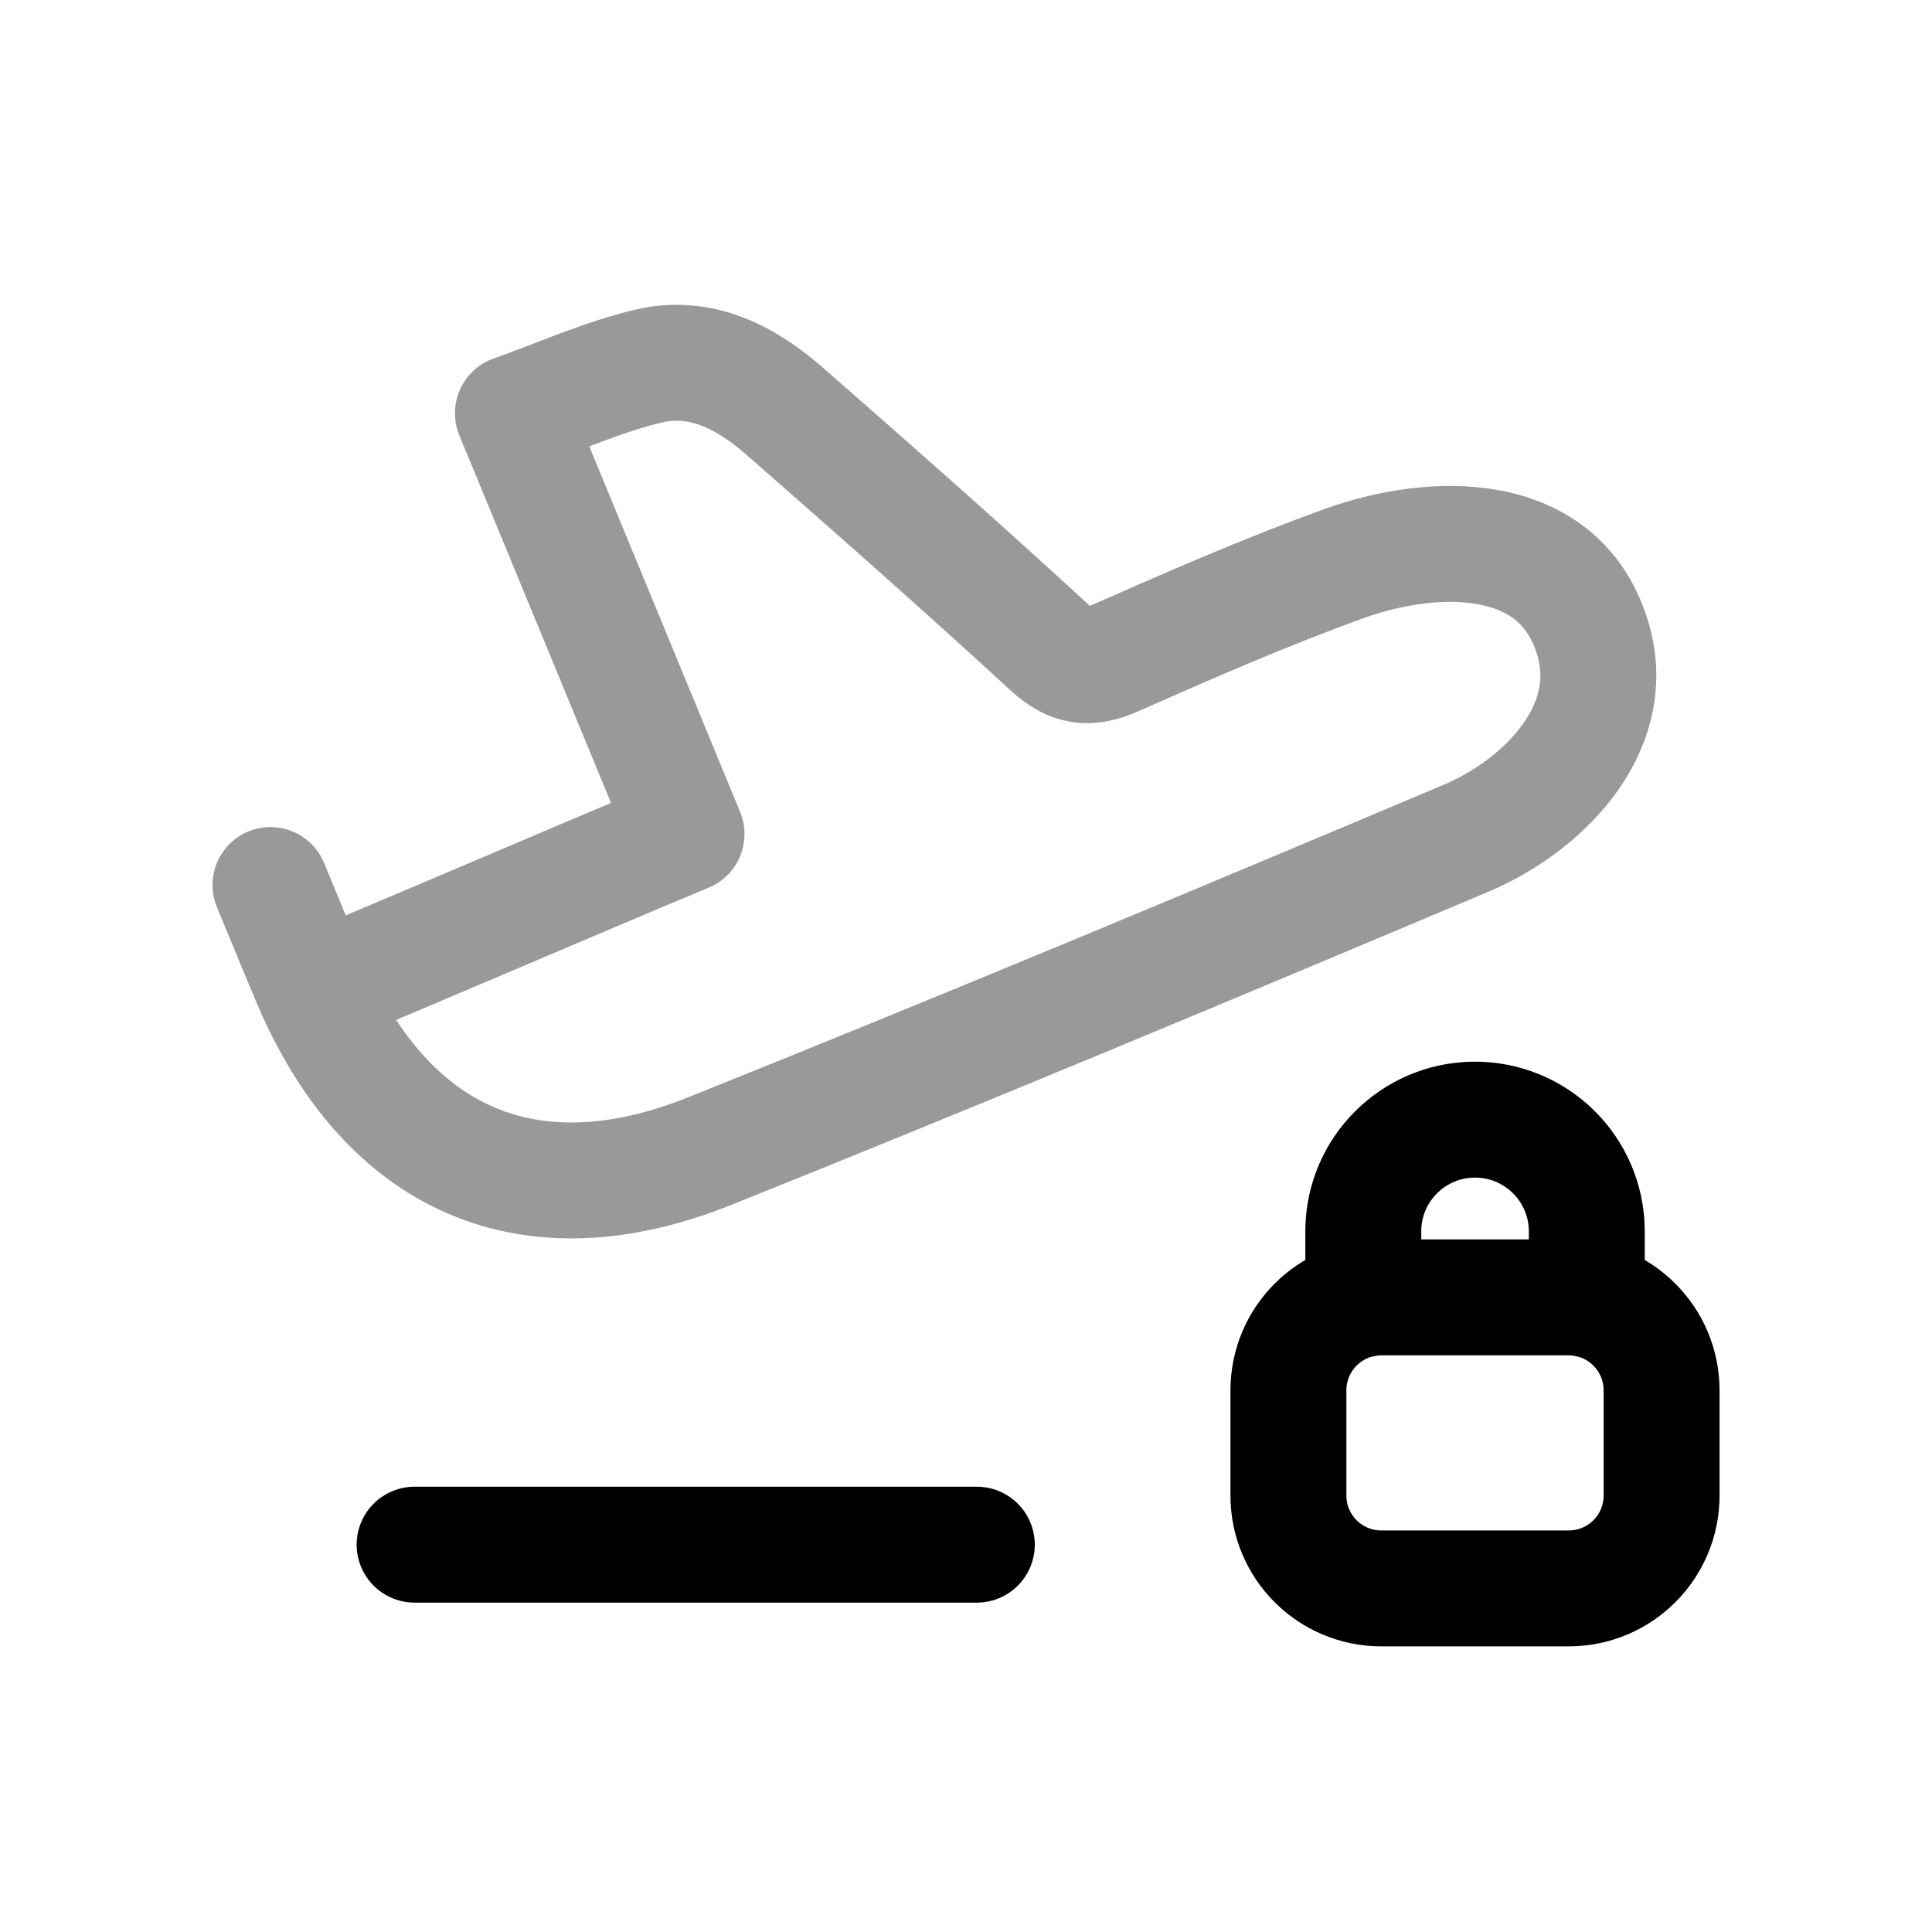 <svg width="25" height="25" viewBox="0 0 25 25" fill="none" xmlns="http://www.w3.org/2000/svg">
<path opacity="0.4" d="M4.073 12.826C5.279 12.325 7.659 11.303 8.884 10.793C8.135 8.977 7.401 7.198 6.637 5.347C7.246 5.13 7.802 4.878 8.387 4.738C9.068 4.576 9.655 4.884 10.157 5.324C11.308 6.332 12.456 7.343 13.581 8.379C13.866 8.642 14.091 8.666 14.43 8.516C15.408 8.084 16.39 7.655 17.394 7.292C18.556 6.873 20.21 6.829 20.62 8.295C20.944 9.45 19.949 10.435 18.968 10.848C15.717 12.22 12.459 13.582 9.184 14.895C6.85 15.831 5.004 15.015 4.015 12.693C3.926 12.485 3.587 11.661 3.5 11.452" stroke="black" stroke-width="1.5" stroke-linecap="round" stroke-linejoin="round"/>
<path d="M5.365 19.988H12.64" stroke="black" stroke-width="1.5" stroke-linecap="round" stroke-linejoin="round"/>
<path fill-rule="evenodd" clip-rule="evenodd" d="M20.298 20.554H17.875C17.21 20.554 16.672 20.016 16.672 19.352V17.992C16.672 17.327 17.21 16.788 17.875 16.788H20.298C20.963 16.788 21.501 17.327 21.501 17.992V19.352C21.501 20.016 20.963 20.554 20.298 20.554Z" stroke="black" stroke-width="1.5" stroke-linecap="round" stroke-linejoin="round"/>
<path d="M20.533 16.812V15.917C20.523 15.118 19.868 14.479 19.069 14.488C18.287 14.498 17.653 15.129 17.641 15.911V16.812" stroke="black" stroke-width="1.5" stroke-linecap="round" stroke-linejoin="round"/>
</svg>